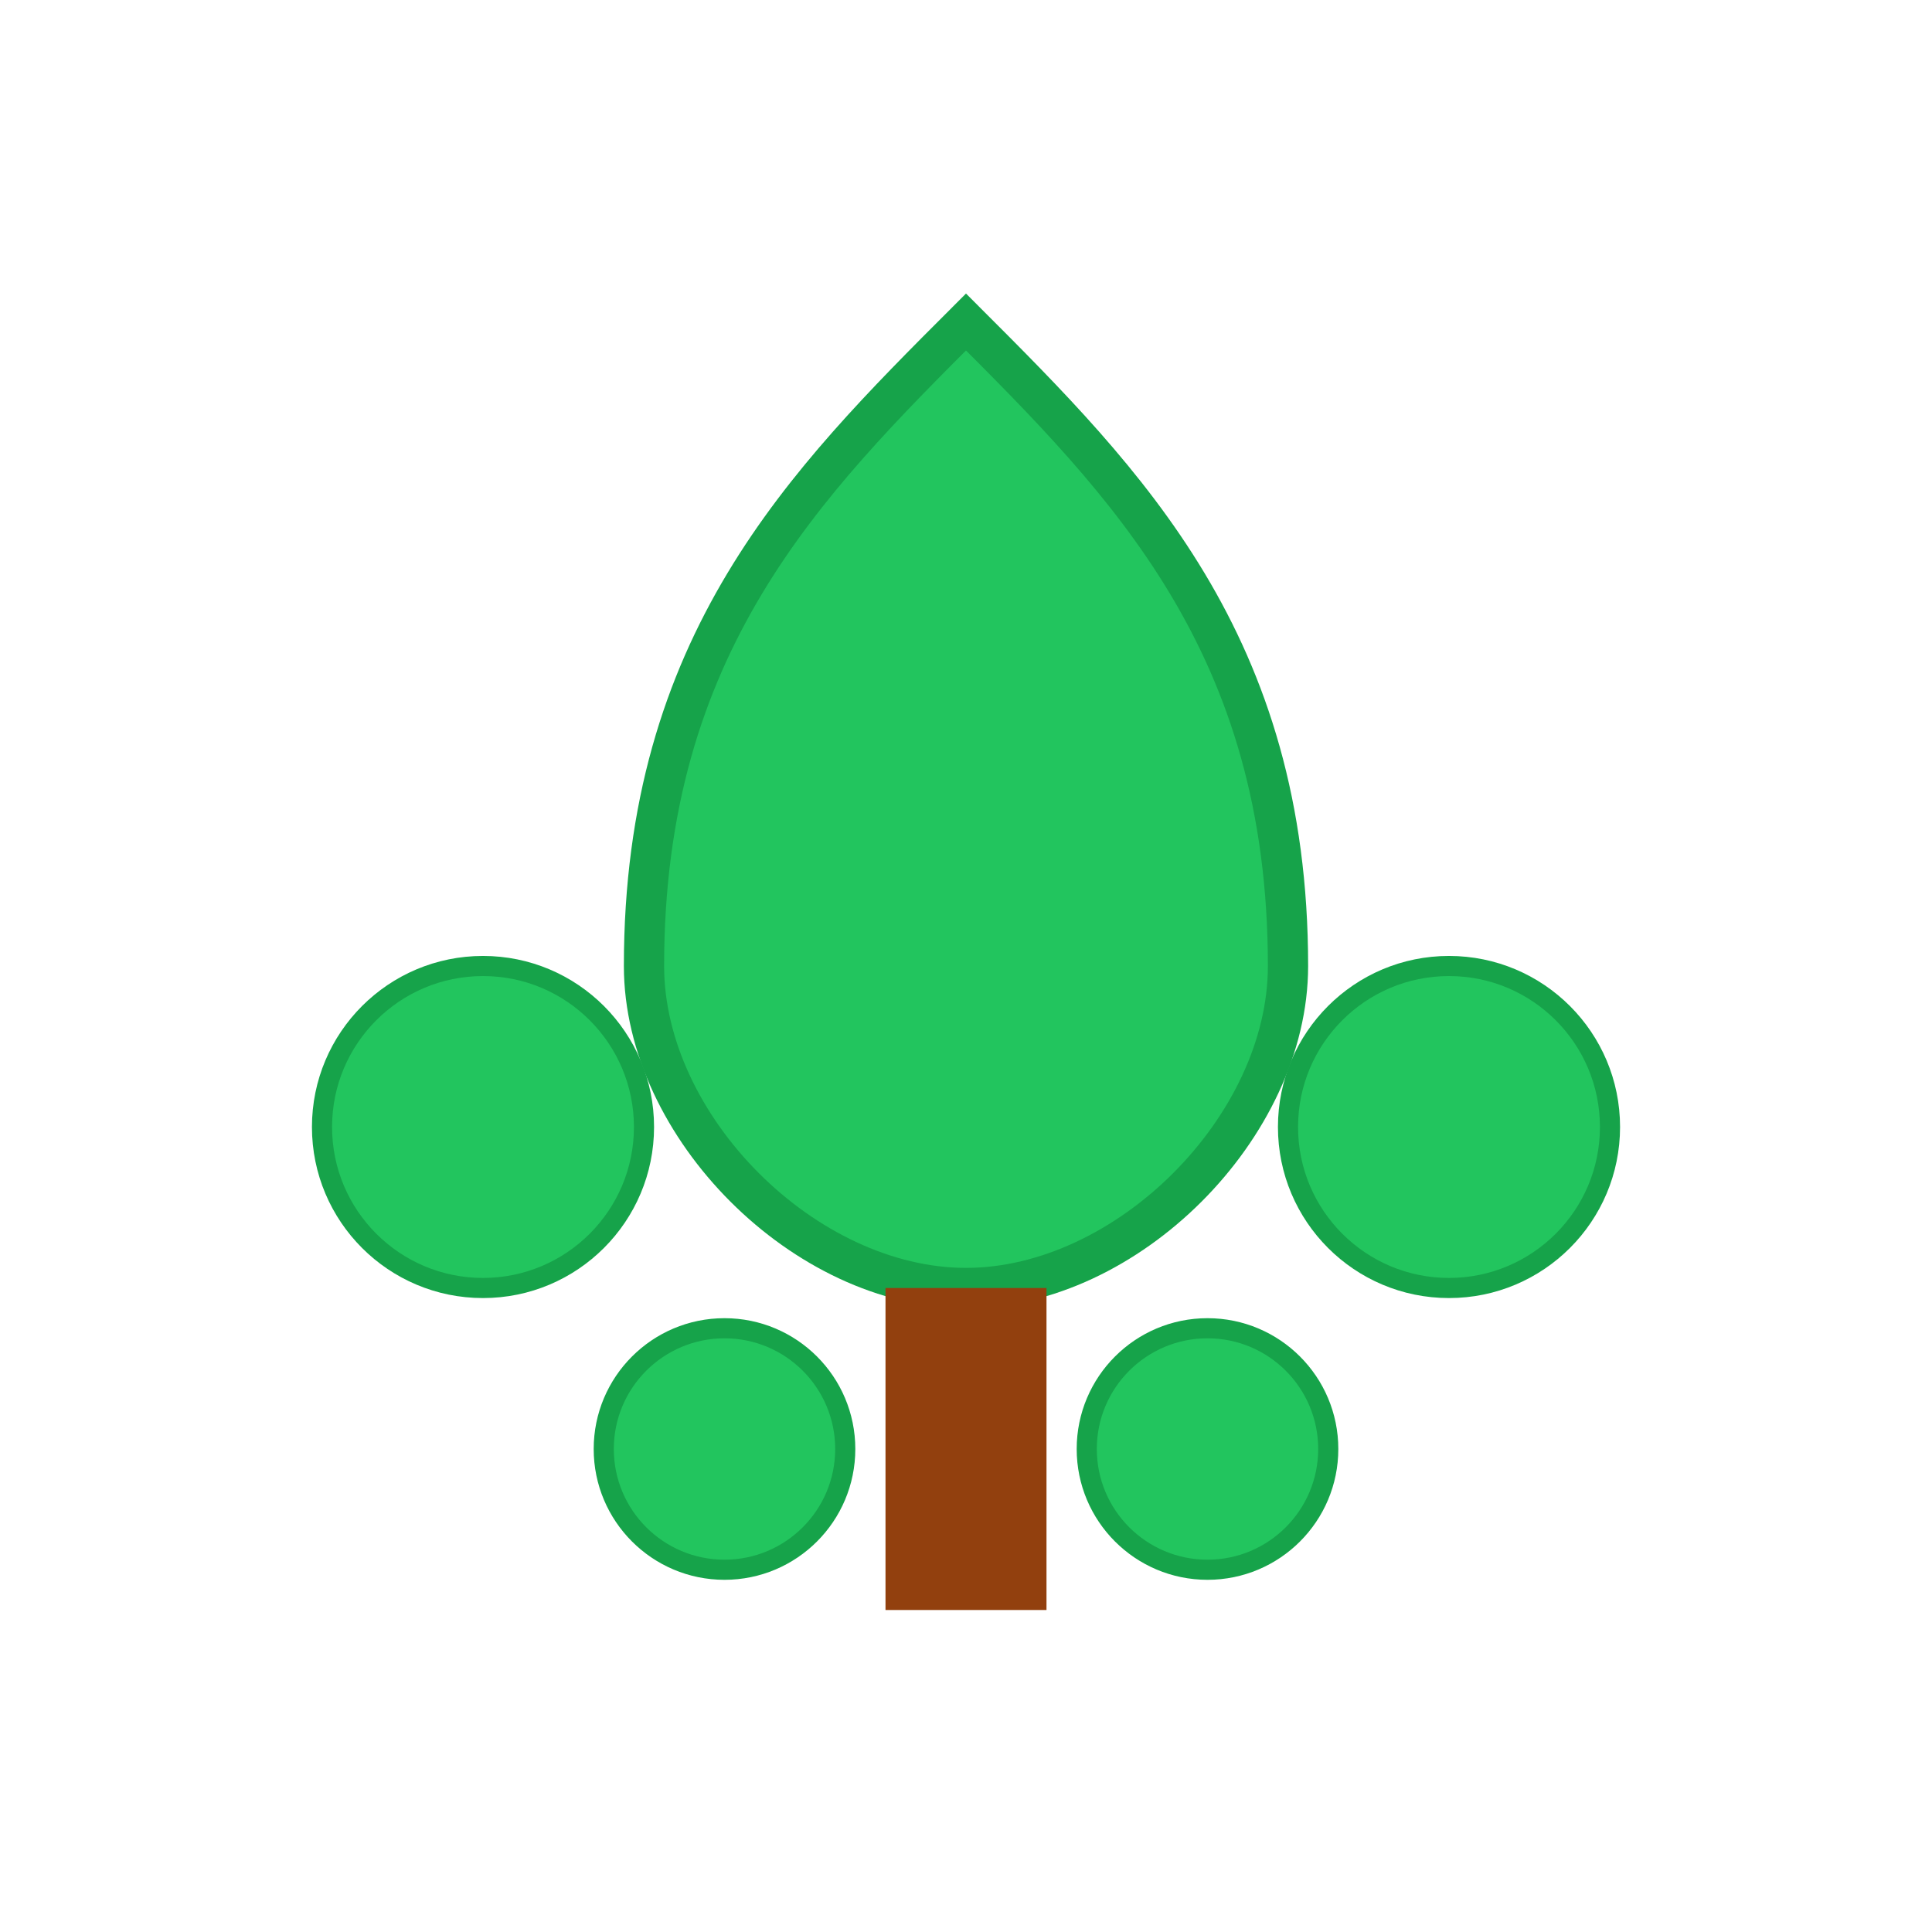 <svg width="96" height="96" viewBox="0 0 96 96" fill="none" xmlns="http://www.w3.org/2000/svg">
  <path d="M48 16C56 24 64 32 64 48C64 56 56 64 48 64C40 64 32 56 32 48C32 32 40 24 48 16Z" fill="#22C55E" stroke="#16A34A" stroke-width="2"/>
  <rect x="44" y="64" width="8" height="16" fill="#92400E"/>
  <circle cx="24" cy="56" r="8" fill="#22C55E" stroke="#16A34A" stroke-width="1"/>
  <circle cx="72" cy="56" r="8" fill="#22C55E" stroke="#16A34A" stroke-width="1"/>
  <circle cx="36" cy="72" r="6" fill="#22C55E" stroke="#16A34A" stroke-width="1"/>
  <circle cx="60" cy="72" r="6" fill="#22C55E" stroke="#16A34A" stroke-width="1"/>
</svg>
